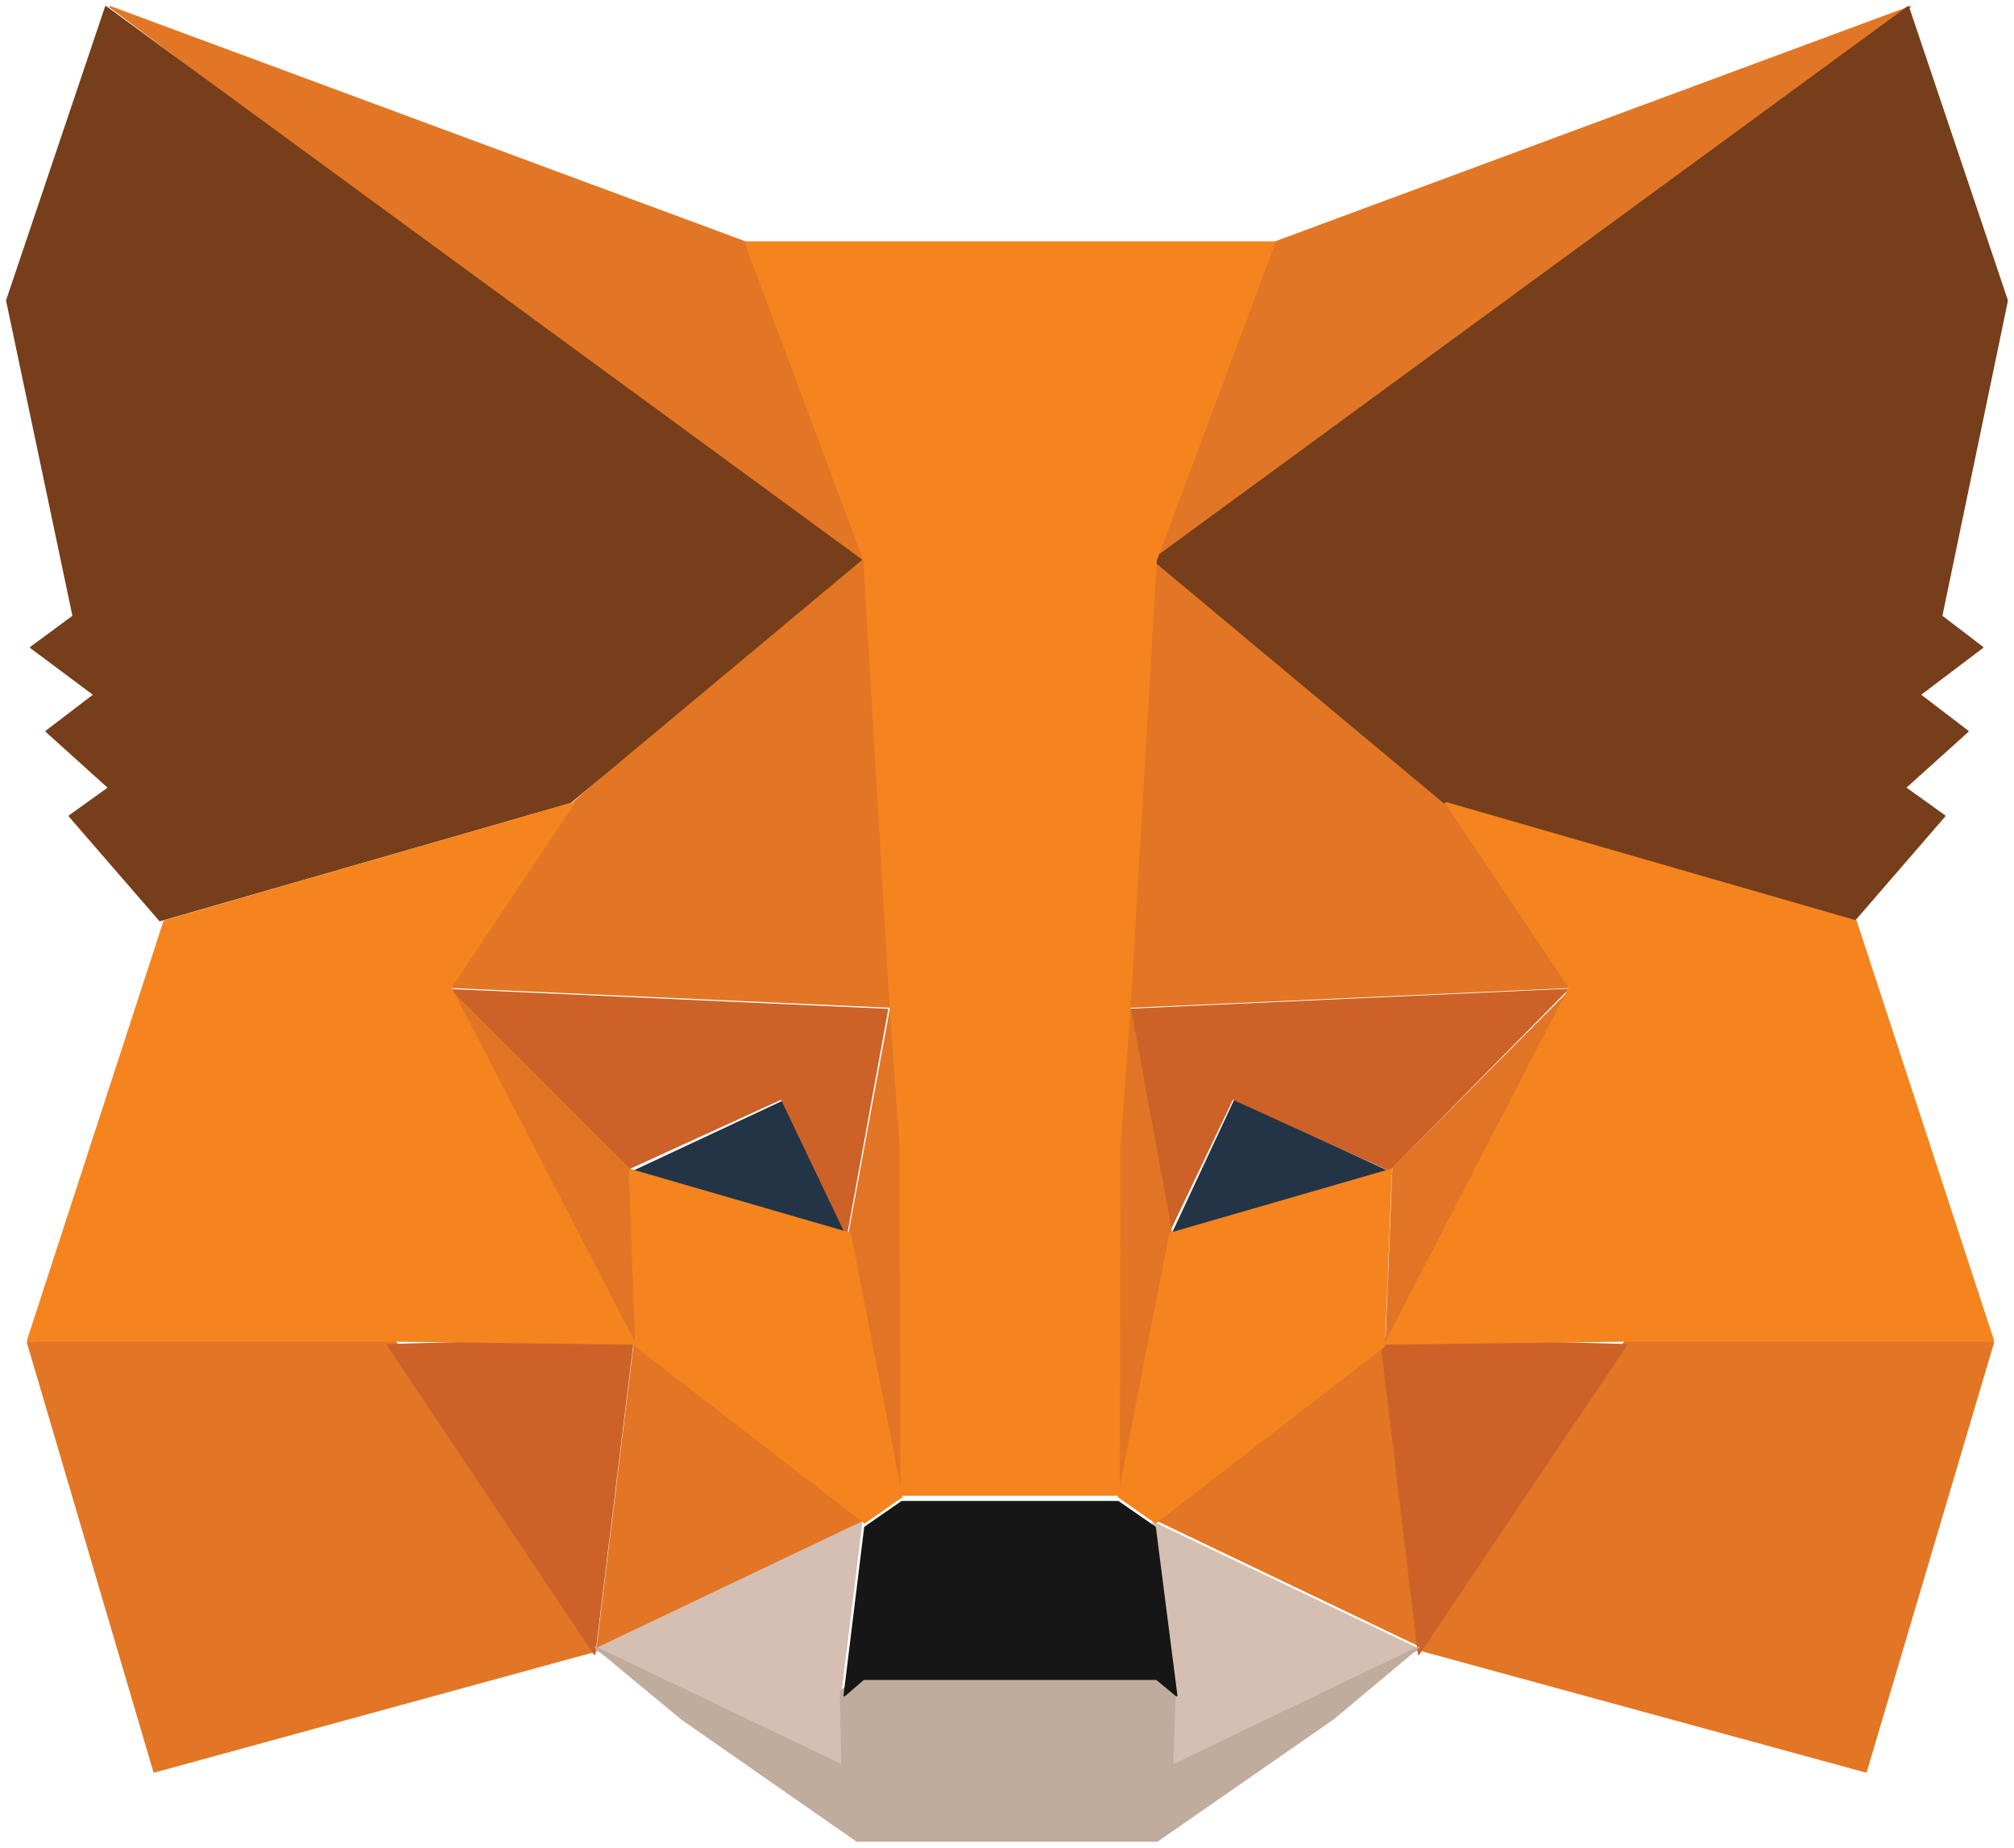 <?xml version="1.0" encoding="UTF-8"?>
<svg width="291px" height="267px" viewBox="0 0 291 267" version="1.1" xmlns="http://www.w3.org/2000/svg" xmlns:xlink="http://www.w3.org/1999/xlink">
    <title>metamask-1</title>
    <g id="Page-1" stroke="none" stroke-width="1" fill="none" fill-rule="evenodd" stroke-linecap="round" stroke-linejoin="round">
        <g id="Splash-Copy" transform="translate(-233, -735)" fill-rule="nonzero" stroke-width="0.25">
            <g id="metamask-1" transform="translate(234, 736)">
                <polygon id="Path" stroke="#E17726" fill="#E17726" points="275 0 162 83 183.01 34.087"></polygon>
                <path d="M14.93,0 L126.658,83.566 L106.702,34.001 L14.93,0 Z M234.377,191.973 L204.378,237.45 L268.607,255 L287,192.963 L234.377,191.973 Z M3,192.963 L21.282,255 L85.399,237.45 L55.52,191.966 L3,192.963 Z" id="Shape" stroke="#E27625" fill="#E27625"></path>
                <path d="M81.863,114.984 L64,141.628 L127.687,144.49 L125.563,76.756 L81.863,114.984 Z M208.119,114.984 L163.767,76 L162.314,144.5 L226,141.635 L208.119,114.984 Z M85.33,237 L123.877,218.609 L90.696,193.062 L85.33,237 Z M166.115,218.609 L204.55,237 L199.303,193.062 L166.115,218.609 Z" id="Shape" stroke="#E27625" fill="#E27625"></path>
                <path d="M204,237.321 L165.627,219 L168.759,243.579 L168.416,253.99 L204,237.321 Z M85,237.321 L120.686,254 L120.463,243.579 L123.476,219 L85,237.321 Z" id="Shape" stroke="#D5BFB2" fill="#D5BFB2"></path>
                <path d="M121.807,178 L90,168.51 L112.466,158 L121.807,178 Z M168.083,178 L177.415,158 L200,168.51 L168.083,178 Z" id="Shape" stroke="#233447" fill="#233447"></path>
                <path d="M84.904,238 L90.487,192.337 L55,193.328 L84.904,238 Z M198.514,192.337 L203.985,238 L234,193.328 L198.514,192.337 Z M225.419,142 L161.798,144.891 L167.716,177.366 L177.08,157.748 L199.741,168.057 L225.419,142 Z M89.371,168.057 L111.912,157.748 L121.284,177.366 L127.203,144.891 L63.59,142.007 L89.371,168.057 Z" id="Shape" stroke="#CC6228" fill="#CC6228"></path>
                <path d="M64,142 L90.703,193.264 L89.809,167.801 L64,142 Z M200.302,167.801 L199.298,193.264 L226,142.007 L200.302,167.801 Z M127.684,144.862 L121.758,177.018 L129.24,215 L130.926,164.939 L127.684,144.862 Z M162.315,144.862 L159.185,164.836 L160.751,215 L168.232,177.018 L162.315,144.862 Z" id="Shape" stroke="#E27525" fill="#E27525"></path>
                <path d="M168.083,177.231 L160.635,215.269 L165.969,219 L199,193.5 L200,168 L168.083,177.231 Z M90,168 L90.891,193.5 L123.921,219 L129.264,215.269 L121.815,177.231 L90,168 Z" id="Shape" stroke="#F5841F" fill="#F5841F"></path>
                <polygon id="Path" stroke="#C0AC9D" fill="#C0AC9D" points="168.416 254.095 168.759 243.411 165.857 240.94 123.253 240.94 120.463 243.411 120.686 254.085 85 237 97.49 247.344 122.815 265 166.193 265 191.619 247.344 204 237"></polygon>
                <polygon id="Path" stroke="#161616" fill="#161616" points="165.887 219.686 160.56 216 129.311 216 123.987 219.686 121 244 123.765 241.612 166.117 241.612 169 244"></polygon>
                <path d="M279.519,88.031 L289,42.43 L274.712,0 L165.612,79.877 L207.604,114.909 L266.901,132 L279.966,116.899 L274.267,112.817 L283.318,104.672 L276.389,99.383 L285.433,92.546 L279.519,88.031 Z M0,42.421 L9.602,88.031 L3.464,92.555 L12.619,99.383 L5.699,104.672 L14.742,112.826 L9.043,116.907 L22.109,131.993 L81.413,114.918 L123.397,79.885 L14.295,0 L0,42.421 Z" id="Shape" stroke="#763E1A" fill="#763E1A"></path>
                <path d="M267.155,132.101 L207.952,115.019 L225.786,141.696 L199.137,193.171 L234.378,192.729 L287,192.729 L267.155,132.101 Z M81.945,115.019 L22.741,132.101 L3,192.729 L55.527,192.729 L90.76,193.171 L64.11,141.696 L81.945,115.019 Z M162.231,144.563 L166.025,79.962 L183.19,34 L106.707,34 L123.873,79.962 L127.667,144.563 L129.117,164.844 L129.229,215 L160.668,215 L160.779,164.844 L162.231,144.563 Z" id="Shape" stroke="#F5841F" fill="#F5841F"></path>
            </g>
        </g>
    </g>
</svg>
